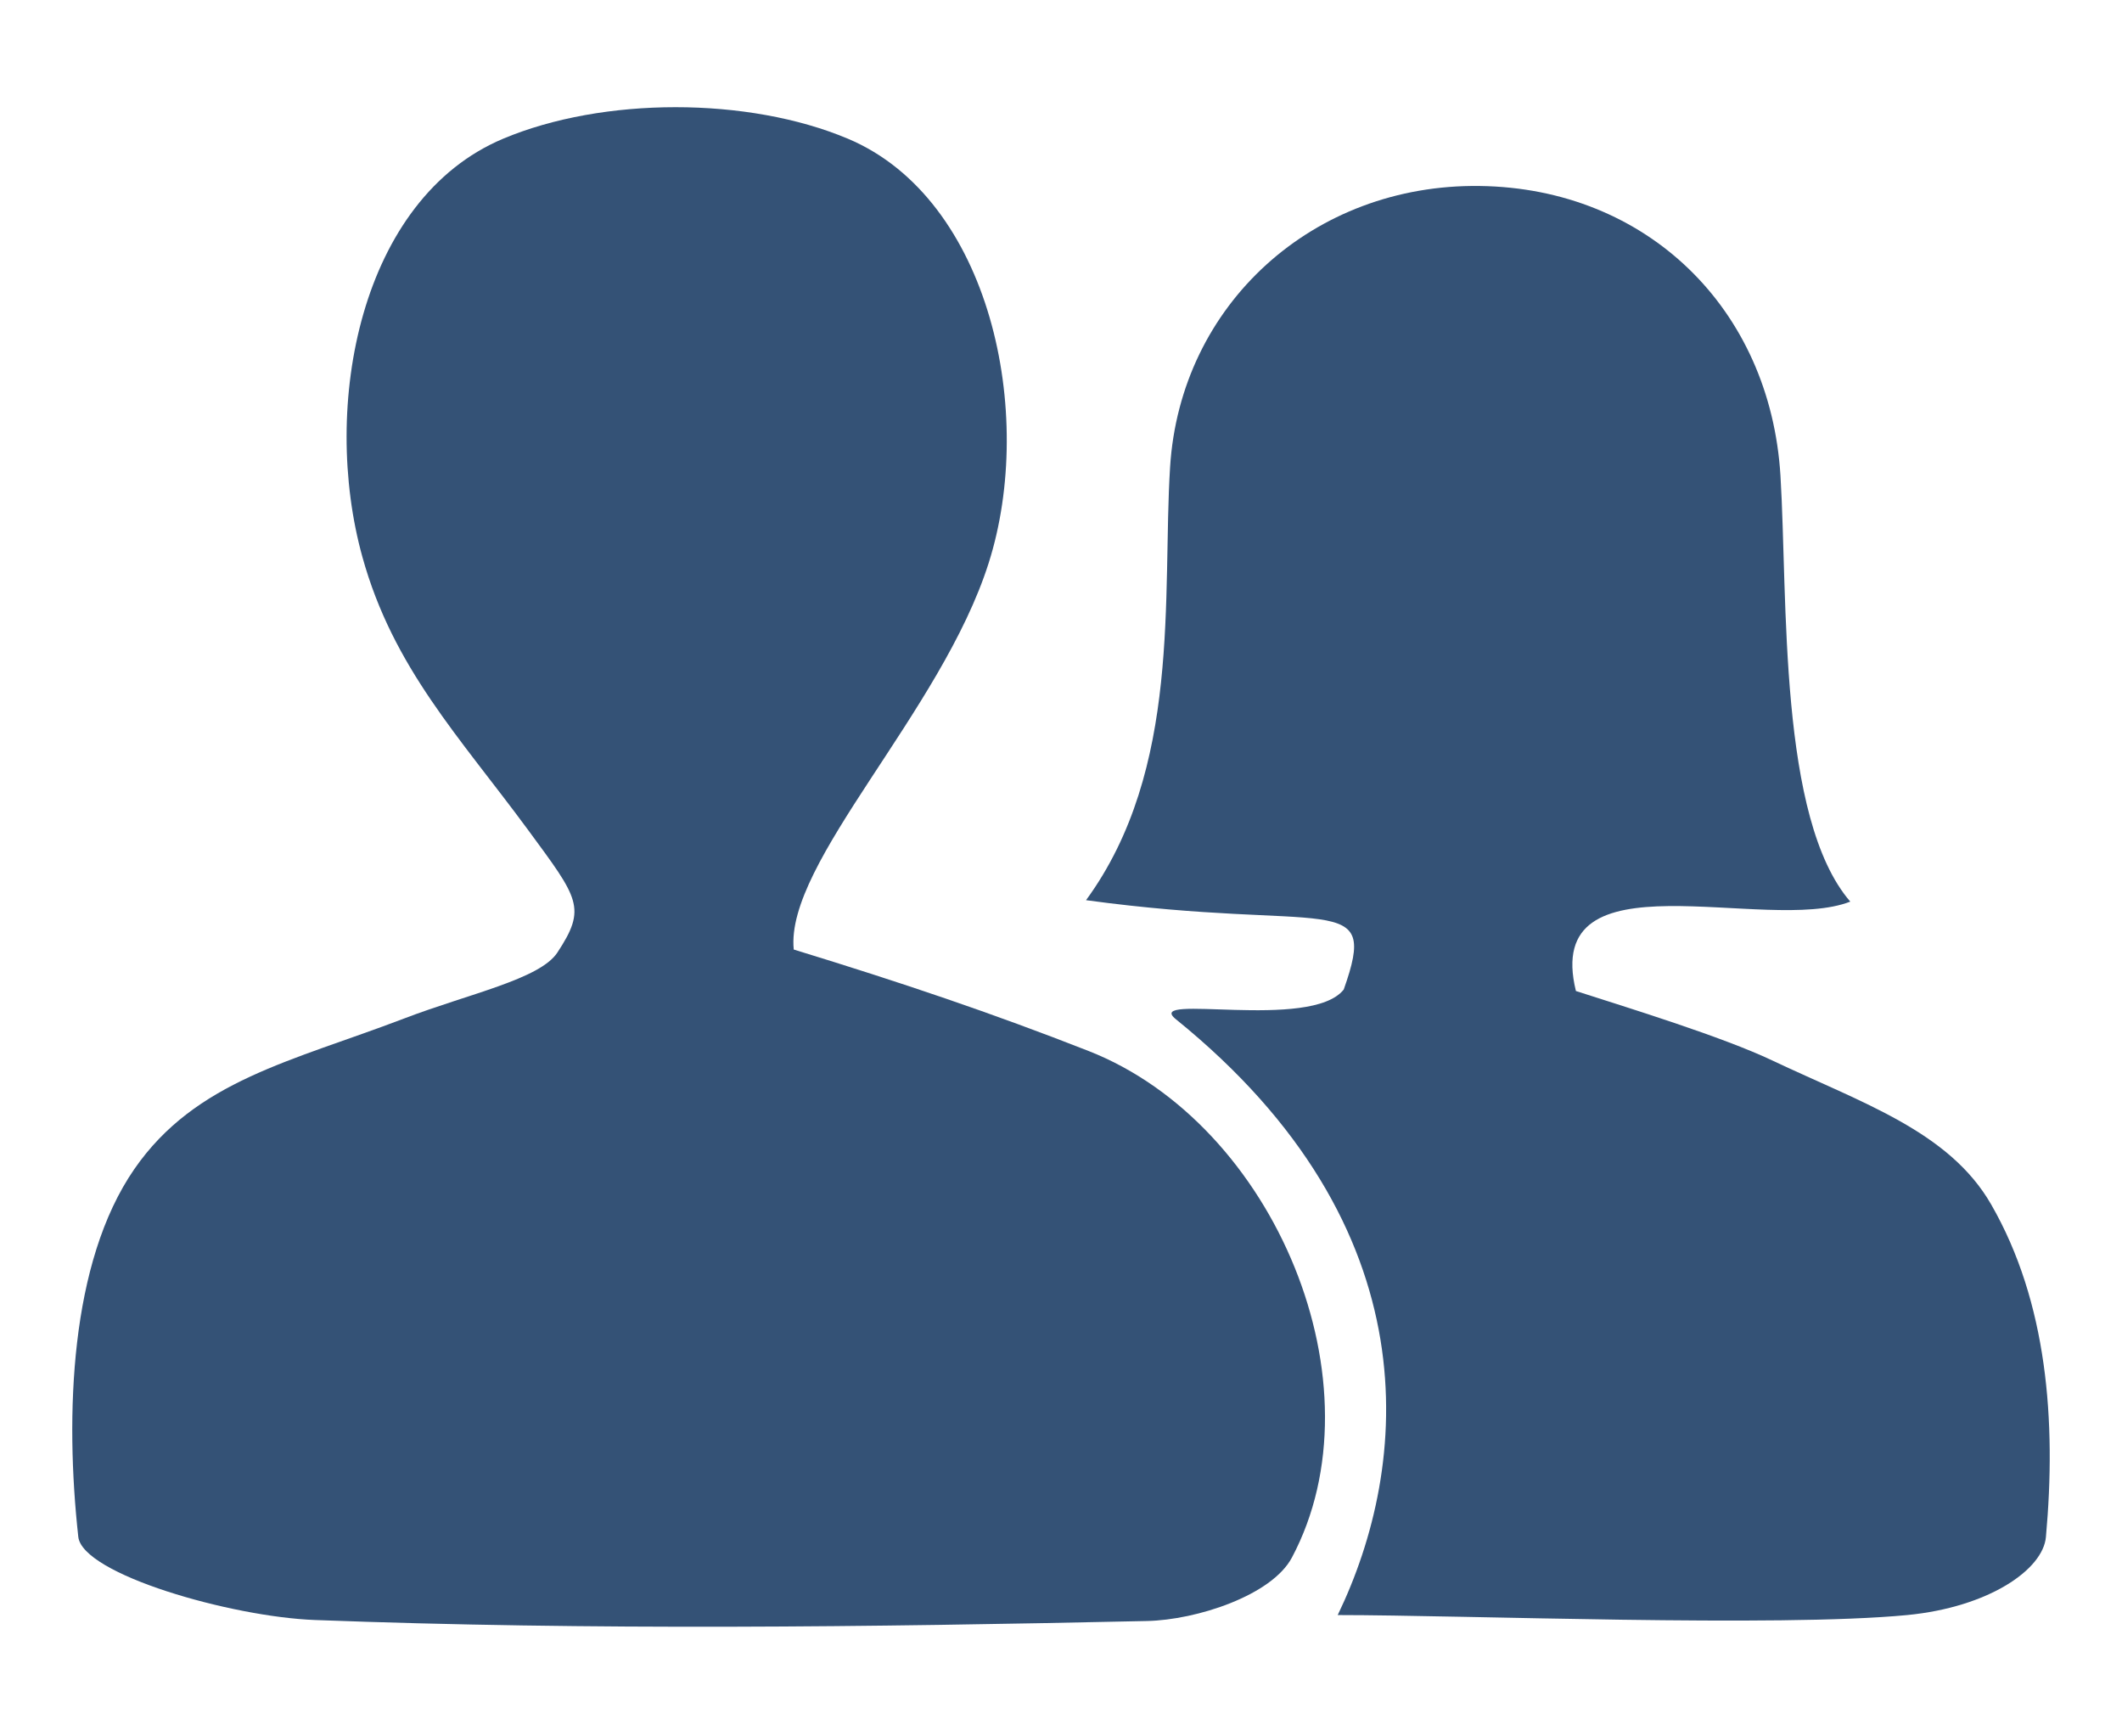 <?xml version="1.0" encoding="utf-8"?>
<!-- Generator: Adobe Illustrator 16.0.3, SVG Export Plug-In . SVG Version: 6.00 Build 0)  -->
<!DOCTYPE svg PUBLIC "-//W3C//DTD SVG 1.1//EN" "http://www.w3.org/Graphics/SVG/1.1/DTD/svg11.dtd">
<svg version="1.1" id="Layer_1" xmlns="http://www.w3.org/2000/svg" xmlns:xlink="http://www.w3.org/1999/xlink" x="0px" y="0px"
	 width="55px" height="45px" viewBox="0 0 55 45" enable-background="new 0 0 55 45" xml:space="preserve">
<g>
	<path fill-rule="evenodd" clip-rule="evenodd" fill="#345276" d="M20.573,24.608c2.805,0.86,5.136,1.647,7.641,2.629
		c4.844,1.901,7.642,8.672,5.27,13.13c-0.518,0.975-2.46,1.616-3.761,1.643c-7.187,0.157-14.384,0.246-21.562-0.026
		c-2.172-0.082-6.024-1.185-6.132-2.156C1.683,36.676,1.81,32.721,3.48,30.3c1.588-2.298,4.087-2.795,6.987-3.902
		c1.685-0.645,3.524-1.02,3.979-1.711c0.768-1.165,0.551-1.397-0.763-3.184c-1.776-2.412-3.492-4.194-4.29-7.069
		c-1.087-3.918-0.058-9.281,3.648-10.839c2.588-1.088,6.344-1.091,8.936,0c3.698,1.557,4.878,7.127,3.649,10.994
		C24.403,18.446,20.345,22.356,20.573,24.608z"/>
	<path fill-rule="evenodd" clip-rule="evenodd" fill="#345276" d="M47.957,23.366c-2.174,0.855-8.004-1.319-7.111,2.317
		c1.375,0.442,3.796,1.186,5.092,1.801c2.33,1.103,4.582,1.837,5.67,3.729c1.457,2.53,1.693,5.619,1.42,8.62
		c-0.074,0.843-1.479,1.818-3.597,2.023c-3.366,0.322-11.452,0-14.759,0c1.865-3.86,2.486-10.038-4.195-15.442
		c-0.862-0.697,3.496,0.31,4.351-0.769c0.932-2.626-0.388-1.458-6.679-2.316c2.485-3.397,1.972-7.921,2.178-11.217
		c0.261-4.222,3.711-7.35,8.026-7.292c4.329,0.057,7.531,3.178,7.795,7.51C46.341,15.523,46.092,21.207,47.957,23.366z"/>
</g>
</svg>
